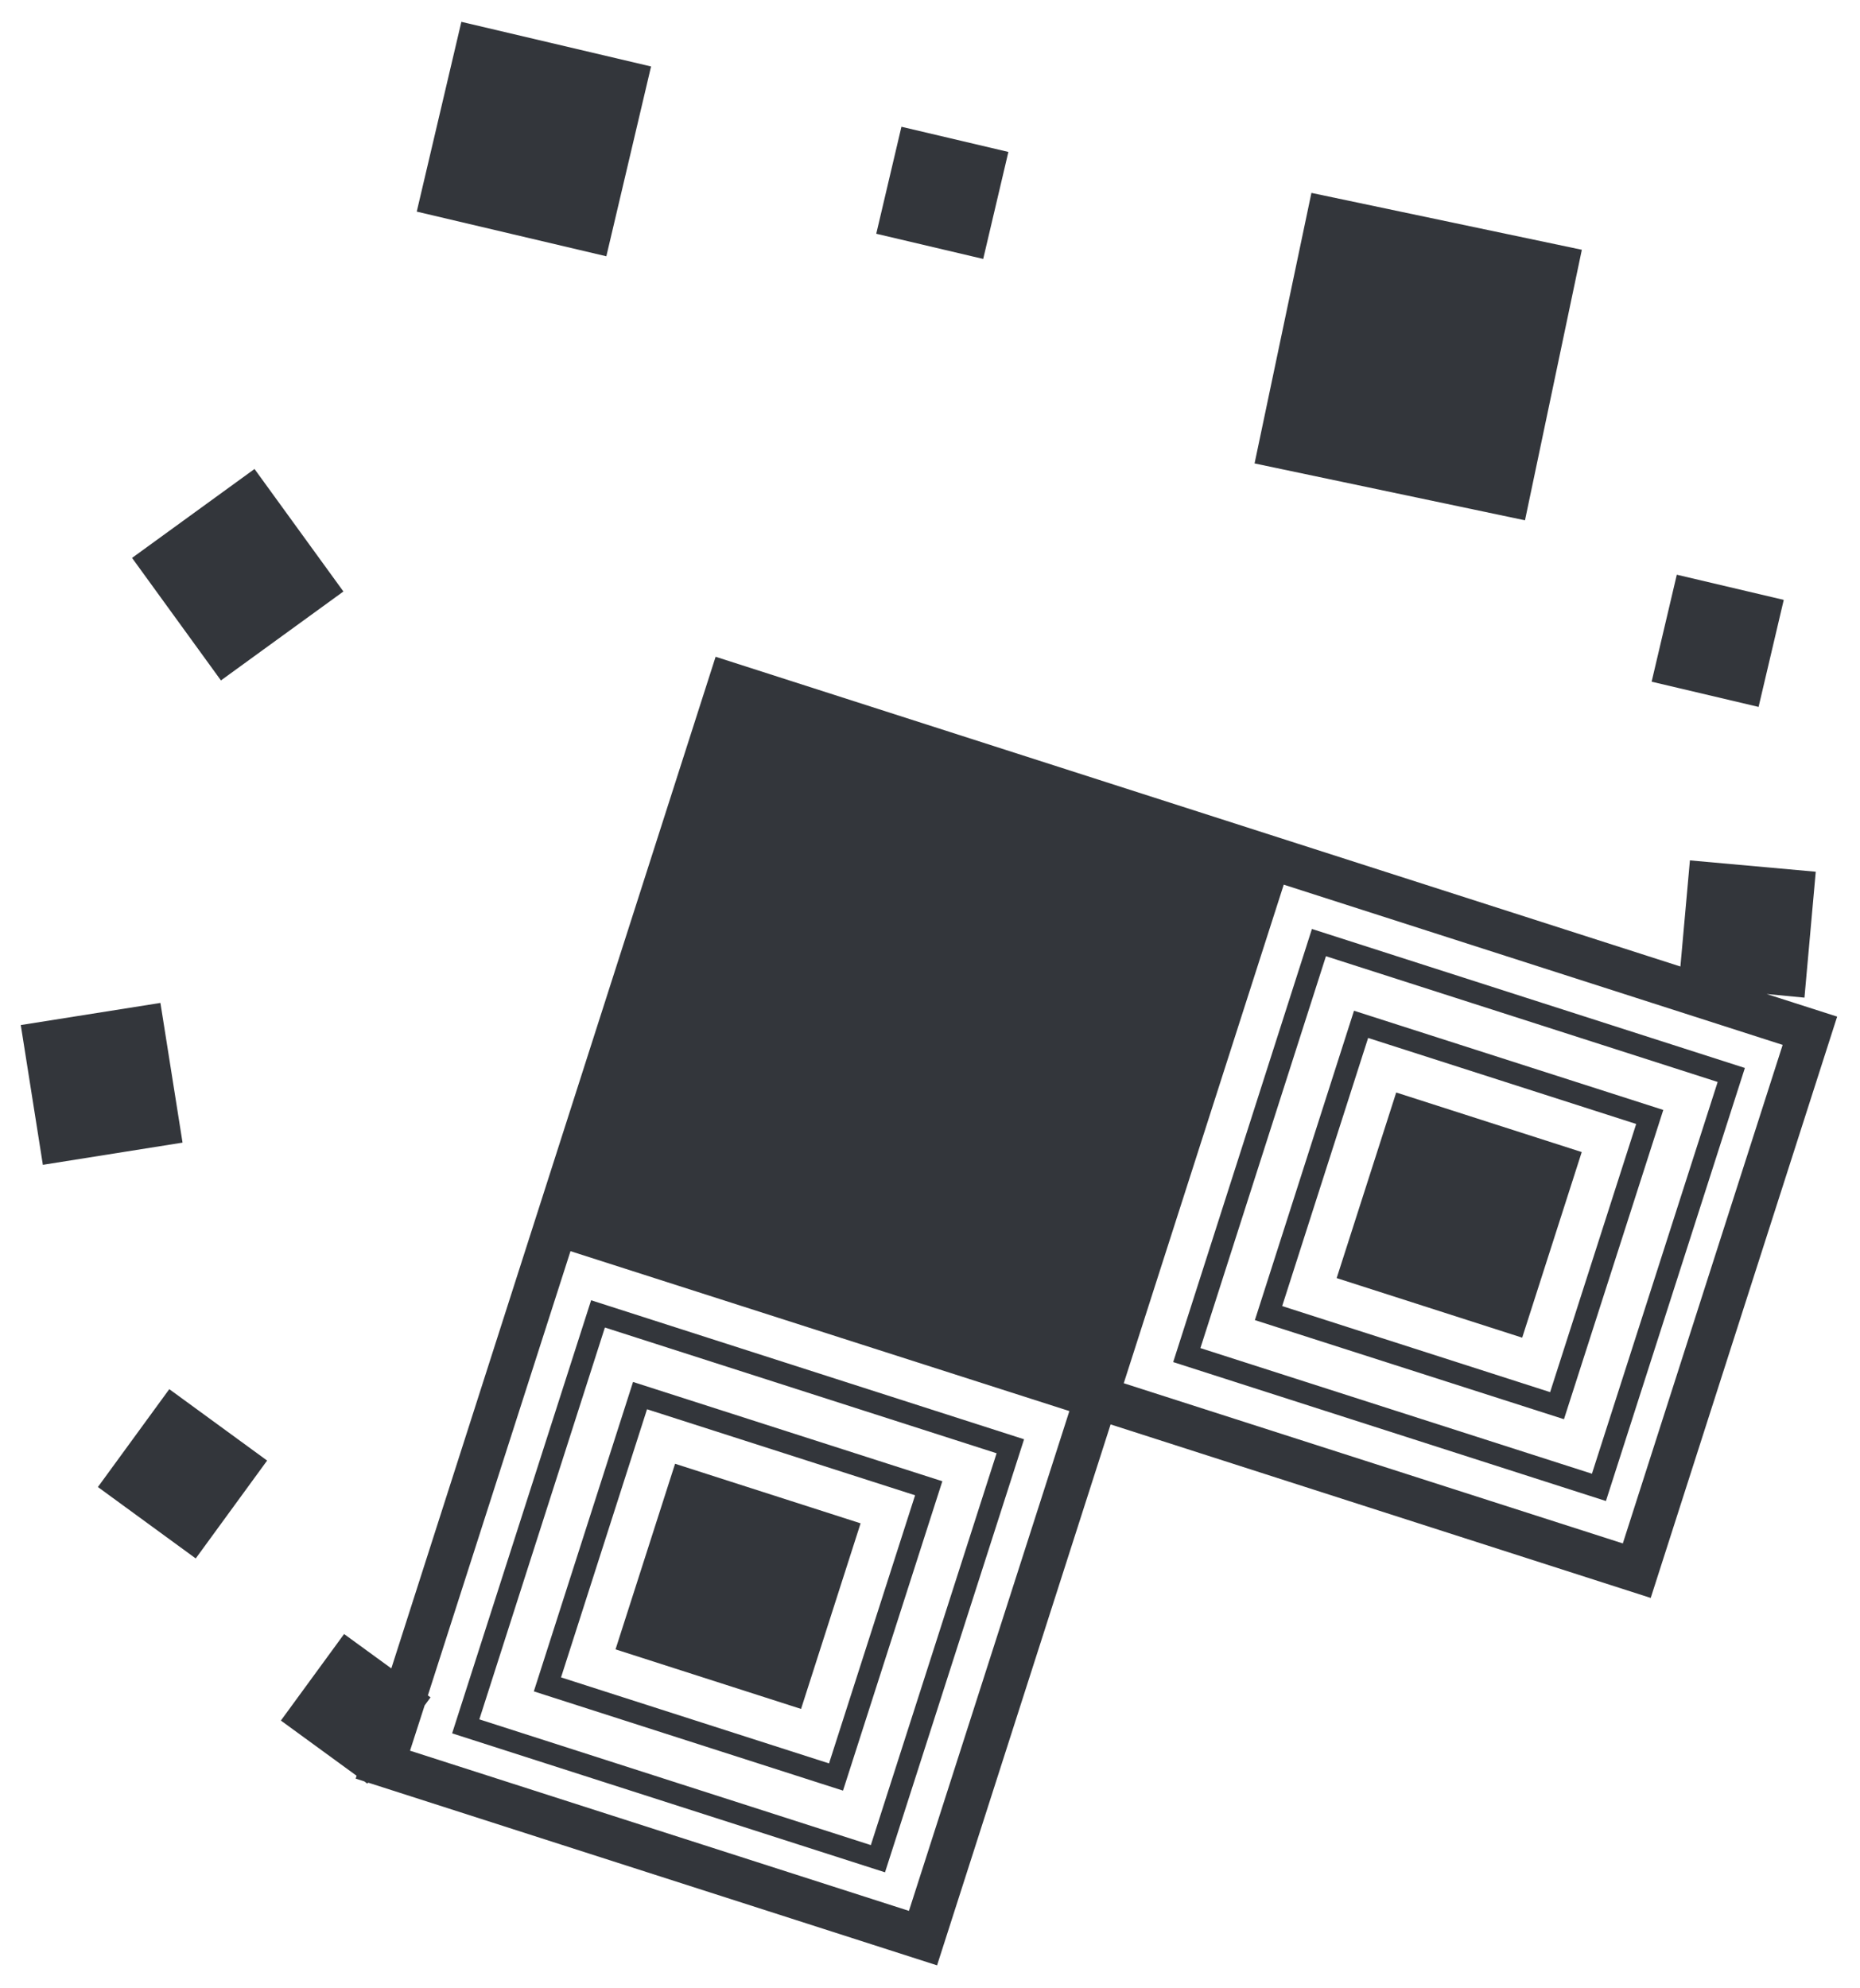 <svg xmlns="http://www.w3.org/2000/svg" width="51.201" height="54.709" viewBox="0 0 51.201 54.709">
  <path id="Working_in_background" data-name="Working in background" d="M11.562,63.3l-.021.028-.085-.062-.237-.076.025-.079L9.16,61.592,10.9,59.211l1.3.946L16,48.307h0L21.127,32.32l16,5.135,10.558,3.388.262-2.92,3.464.312L51.1,41.7,50.06,41.6l1.94.622L46.868,58.218,32,53.443,27.223,68.328Zm1.153-.879,13.734,4.408,4.416-13.753-13.733-4.4L13.206,60.9l.073.054-.162.222ZM32.362,52.31h0L46.1,56.718,50.5,43,36.766,38.591ZM13.874,61.944,17.7,50.027l11.918,3.825L25.79,65.768Zm.749-.385L25.4,65.019l3.462-10.782-10.783-3.46Zm1.5-.77,2.731-8.514,8.514,2.732L24.634,63.52Zm.749-.385,7.377,2.367,2.369-7.378-7.379-2.367Zm1.5-.771,1.639-5.107,5.107,1.639-1.639,5.107ZM4.123,55.166l1.965-2.693,2.693,1.965L6.816,57.131Zm29.6-3.438L37.542,39.81l11.918,3.825L45.635,55.551Zm.749-.385L45.25,54.8,48.711,44.02,37.928,40.56Zm1.5-.77L38.7,42.06l8.514,2.73L44.48,53.3Zm.751-.386,7.376,2.368,2.369-7.379-7.379-2.367Zm1.5-.77,1.639-5.107,5.107,1.639-1.639,5.107ZM2,42.454l3.844-.609.609,3.844L2.608,46.3Zm44.893-9.448.693-2.944,2.944.693L49.837,33.7ZM5.063,29.6l3.371-2.447,2.447,3.371L7.51,32.971Zm30.9-2.6,1.565-7.444,7.444,1.565-1.565,7.444ZM25.549,20.68l.693-2.944,2.944.693-.693,2.944ZM12.9,20.071l1.228-5.222,5.222,1.228L18.119,21.3Z" transform="translate(-1.428 -14.248)" fill="#33363b" stroke="rgba(0,0,0,0)" stroke-miterlimit="10" stroke-width="1"/>
</svg>
